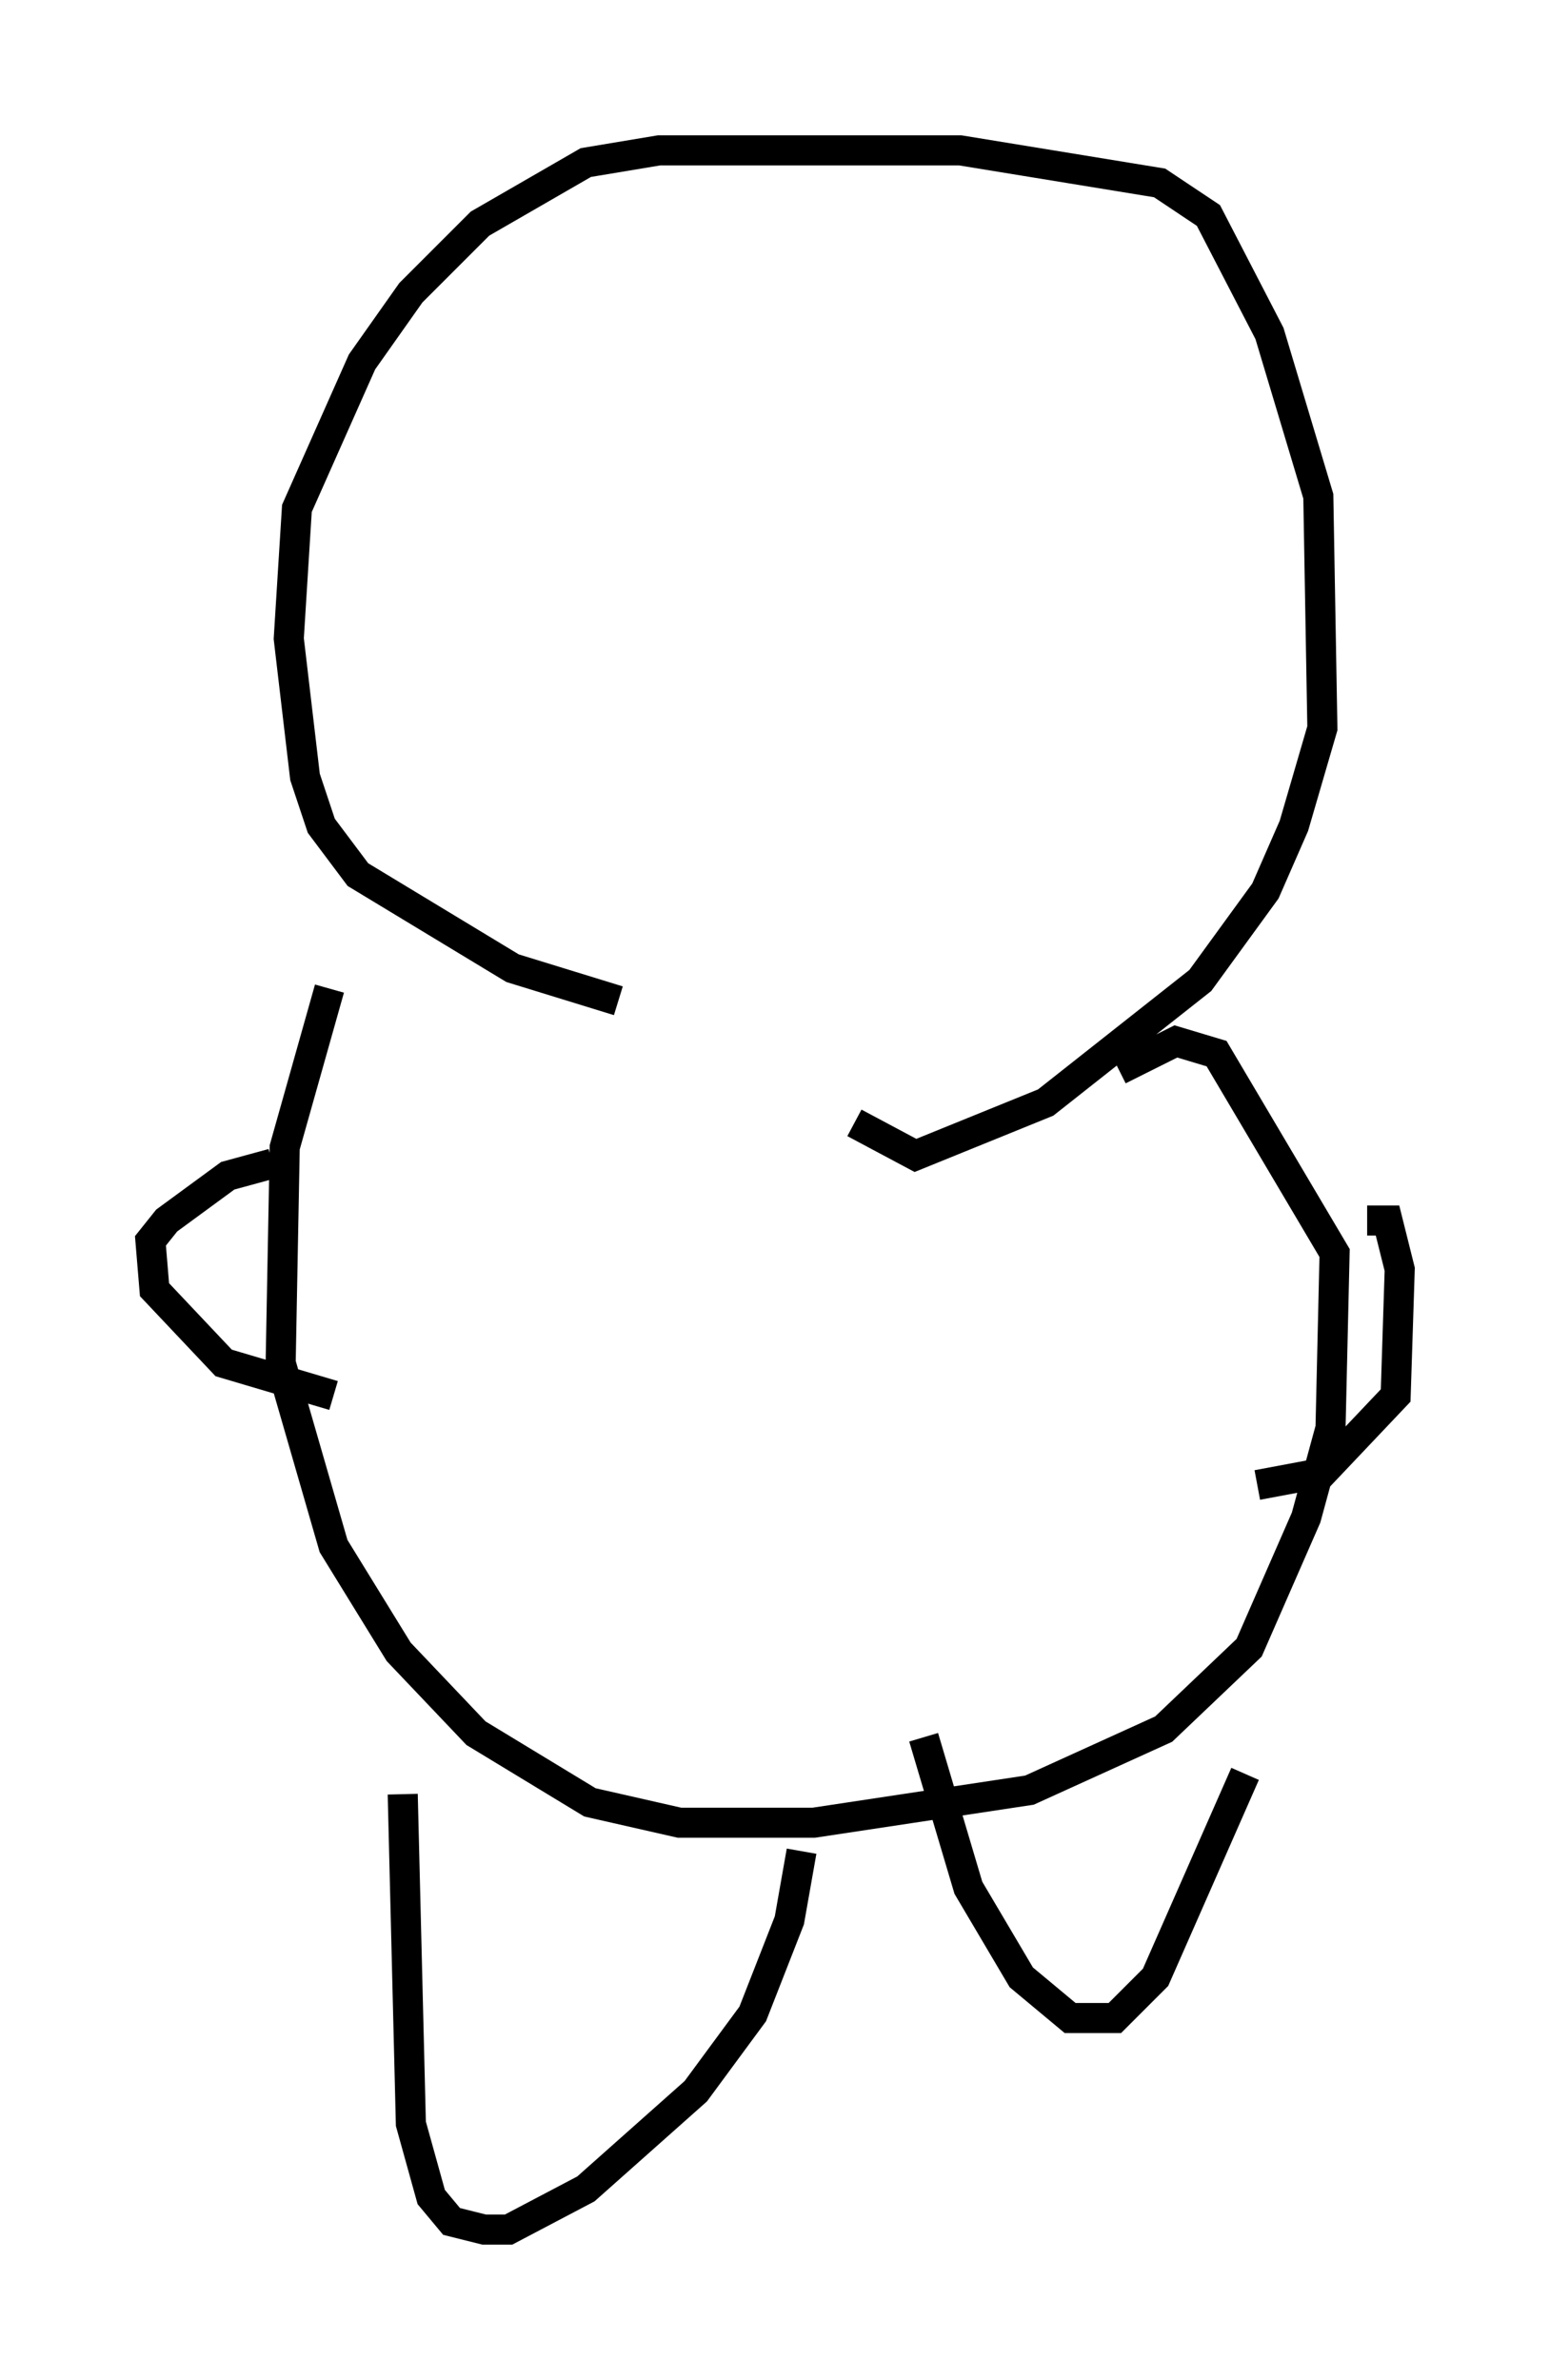 <?xml version="1.0" encoding="utf-8" ?>
<svg baseProfile="full" height="79.147" version="1.1" width="51.542" xmlns="http://www.w3.org/2000/svg" xmlns:ev="http://www.w3.org/2001/xml-events" xmlns:xlink="http://www.w3.org/1999/xlink"><defs /><rect fill="white" height="79.147" width="51.542" x="0" y="0" /><path d="M29.628, 33.552 m-9.066, -0.271 l-3.518, -1.083 -5.142, -3.112 l-1.218, -1.624 -0.541, -1.624 l-0.541, -4.601 0.271, -4.33 l2.165, -4.871 1.624, -2.3 l2.3, -2.3 3.518, -2.03 l2.436, -0.406 10.013, 0.0 l6.631, 1.083 1.624, 1.083 l2.03, 3.924 1.624, 5.413 l0.135, 7.713 -0.947, 3.248 l-0.947, 2.165 -2.165, 2.977 l-5.142, 4.059 -4.33, 1.759 l-2.03, -1.083 m-17.456, -4.465 l-1.488, 5.277 -0.135, 7.172 l1.759, 6.089 2.165, 3.518 l2.571, 2.706 3.789, 2.3 l2.977, 0.677 4.465, 0.0 l7.172, -1.083 4.465, -2.03 l2.842, -2.706 1.894, -4.33 l0.812, -2.977 0.135, -5.819 l-3.924, -6.631 -1.353, -0.406 l-1.894, 0.947 m-23.816, 24.086 l0.271, 10.961 0.677, 2.436 l0.677, 0.812 1.083, 0.271 l0.812, 0.0 2.571, -1.353 l3.654, -3.248 1.894, -2.571 l1.218, -3.112 0.406, -2.3 m4.059, -3.789 l1.488, 5.007 1.759, 2.977 l1.624, 1.353 1.488, 0.0 l1.353, -1.353 2.977, -6.766 m4.059, -18.403 l0.677, 0.0 0.406, 1.624 l-0.135, 4.195 -2.436, 2.571 l-2.165, 0.406 m-32.747, -10.69 l-1.488, 0.406 -2.03, 1.488 l-0.541, 0.677 0.135, 1.624 l2.3, 2.436 3.654, 1.083 " fill="none" stroke="black" stroke-width="1" /></svg>